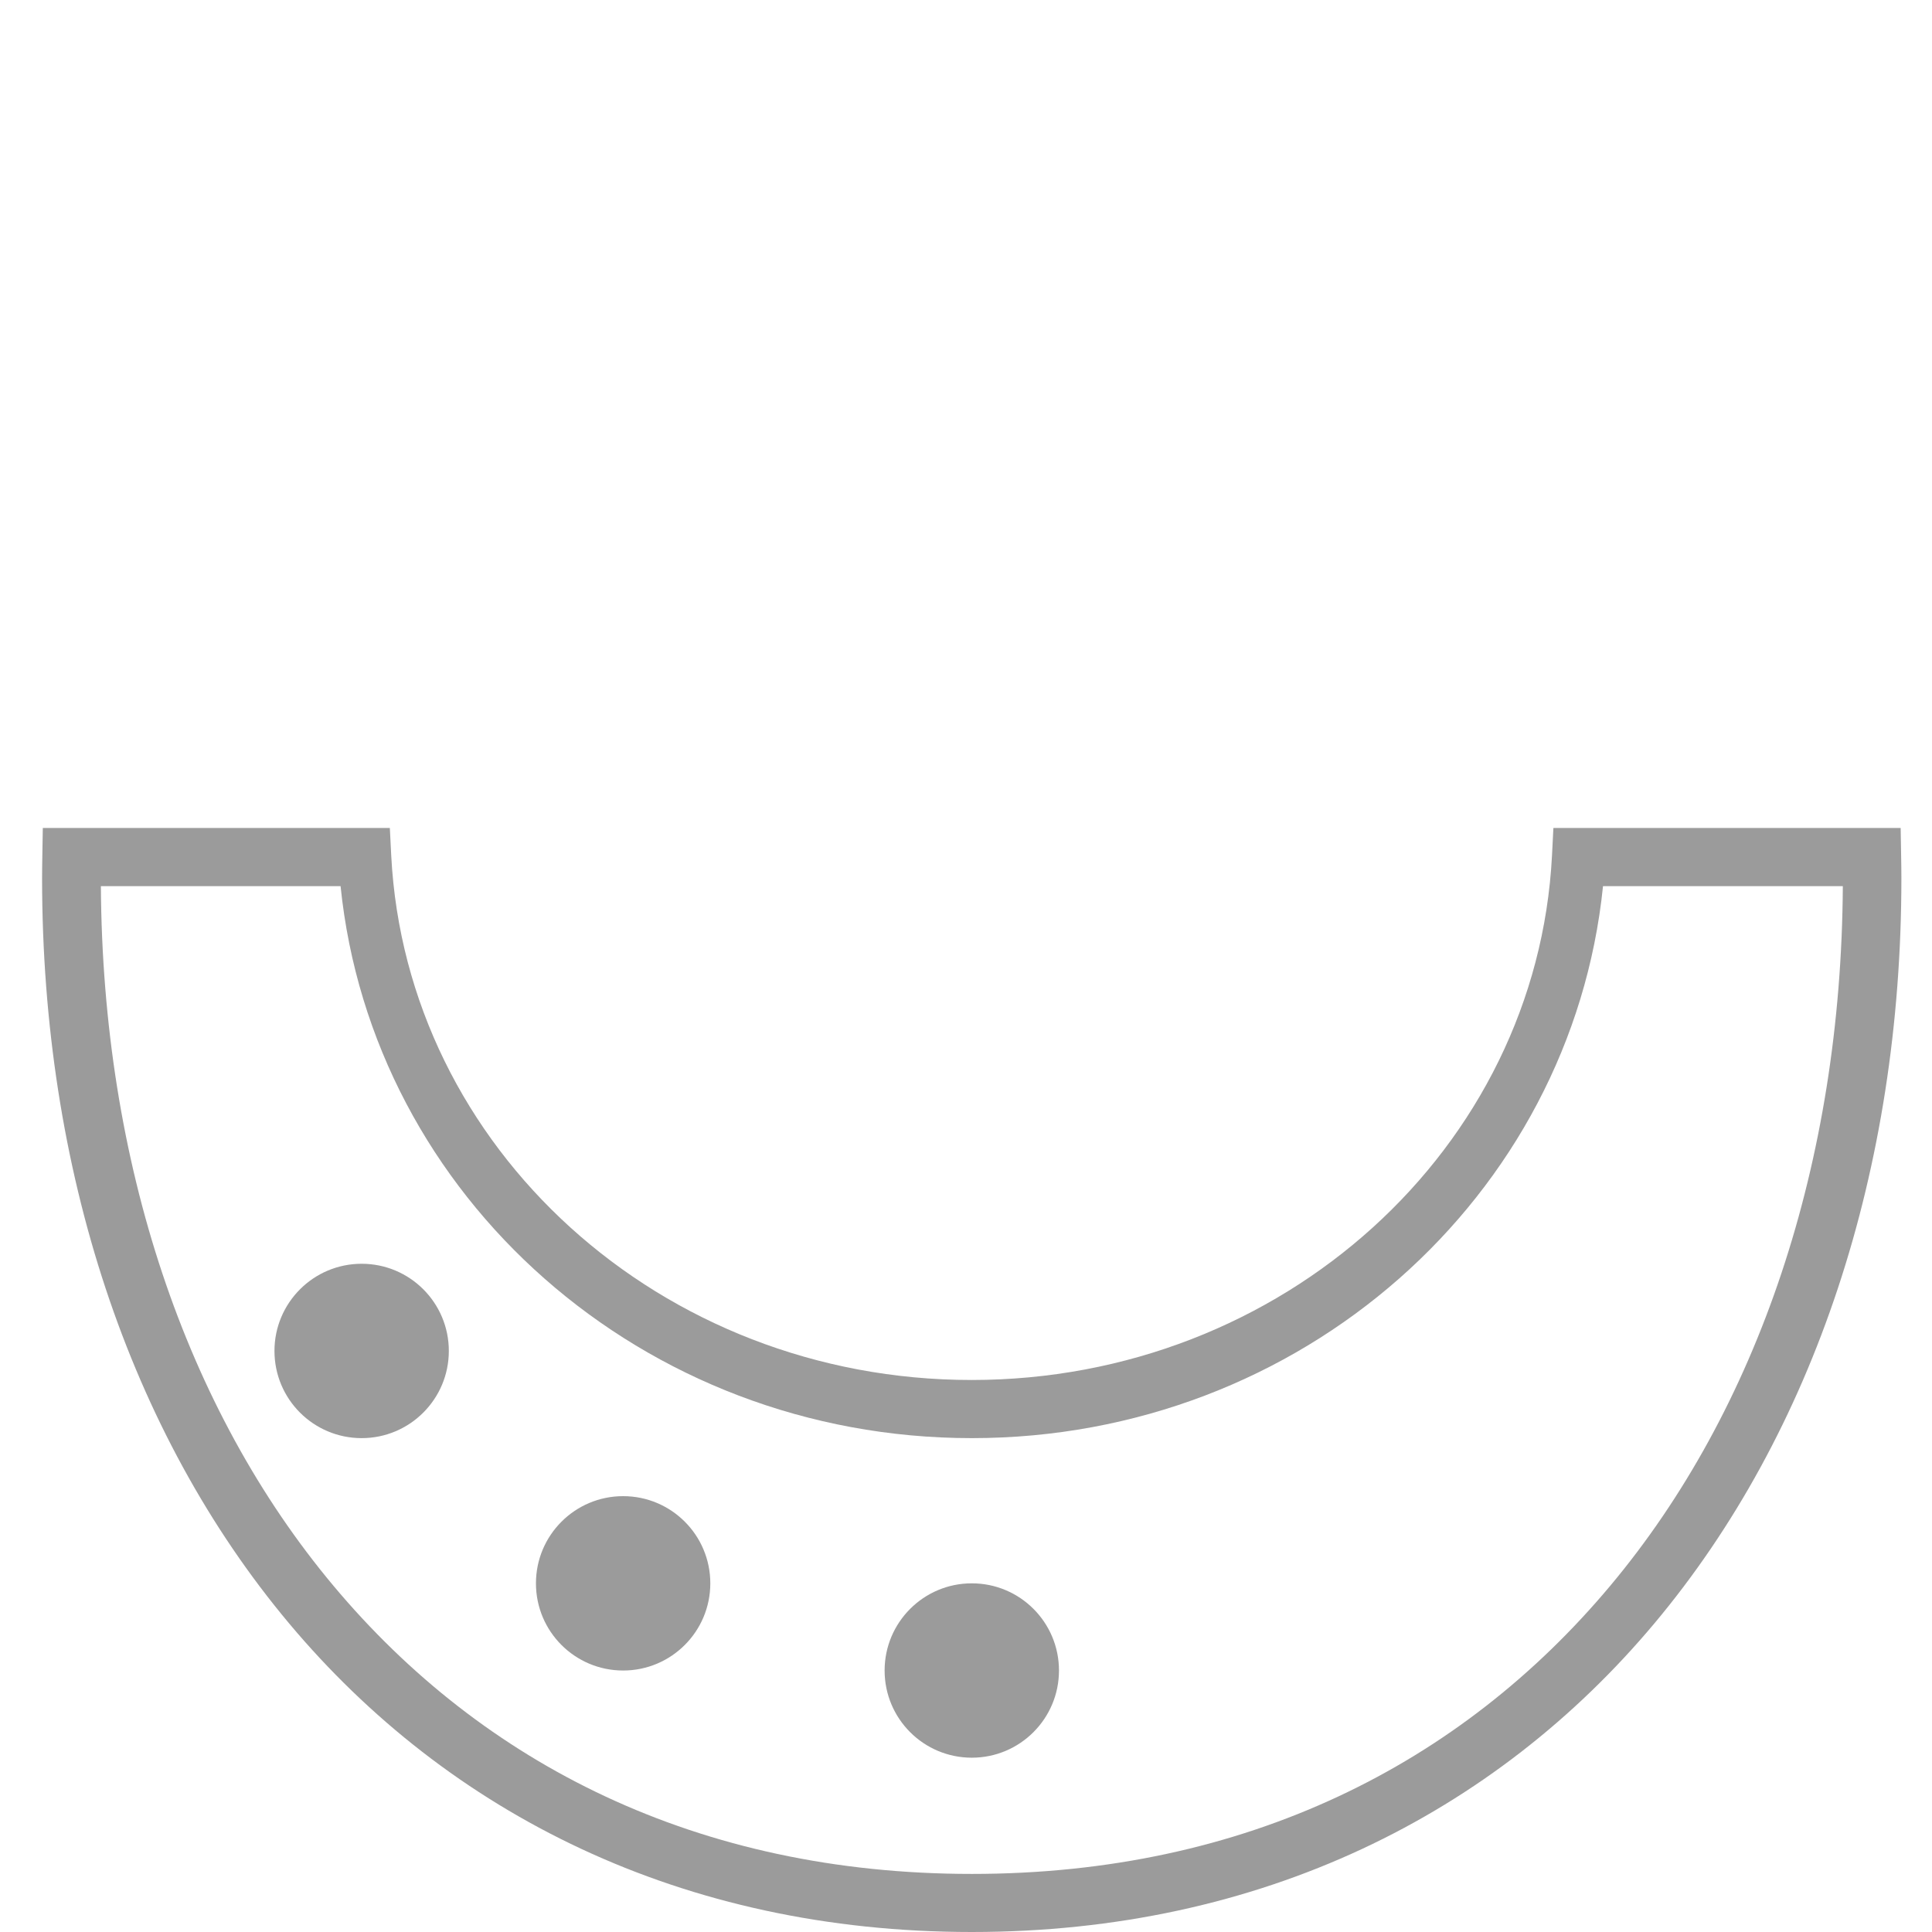 <!-- Generated by IcoMoon.io -->
<svg version="1.1" xmlns="http://www.w3.org/2000/svg" width="32" height="32" viewBox="0 0 32 32">
<title>s_level_3</title>
<path fill="#9b9b9b" d="M0.709 13.714l-0.008 0.472c-0.002 0.119-0.004 0.239-0.004 0.359 0 4.823 1.443 9.183 4.090 12.342 2.64 3.15 6.508 5.113 11.308 5.113s8.669-1.963 11.308-5.113c2.647-3.159 4.090-7.519 4.090-12.342 0-0.12-0.002-0.238-0.004-0.357l-0.008-0.474h-5.752l-0.023 0.457c-0.25 4.848-4.463 8.686-9.613 8.686s-9.363-3.838-9.613-8.686l-0.023-0.457zM1.669 14.677h3.972c0.524 5.143 4.996 9.143 10.455 9.143s9.931-4 10.455-9.143h3.972c-0.027 4.576-1.402 8.665-3.855 11.592-2.47 2.948-6.031 4.769-10.571 4.769s-8.101-1.821-10.571-4.769c-2.453-2.927-3.828-7.016-3.855-11.592z"></path>
<path fill="#9b9b9b" d="M17.54 27.669c0 0.797-0.646 1.444-1.444 1.444s-1.444-0.646-1.444-1.444c0-0.797 0.646-1.444 1.444-1.444s1.444 0.646 1.444 1.444z"></path>
<path fill="#9b9b9b" d="M11.765 26.225c0 0.797-0.646 1.444-1.444 1.444s-1.444-0.646-1.444-1.444c0-0.797 0.646-1.444 1.444-1.444s1.444 0.646 1.444 1.444z"></path>
<path fill="#9b9b9b" d="M7.434 22.376c0 0.797-0.646 1.444-1.444 1.444s-1.444-0.646-1.444-1.444c0-0.797 0.646-1.444 1.444-1.444s1.444 0.646 1.444 1.444z"></path>
</svg>
